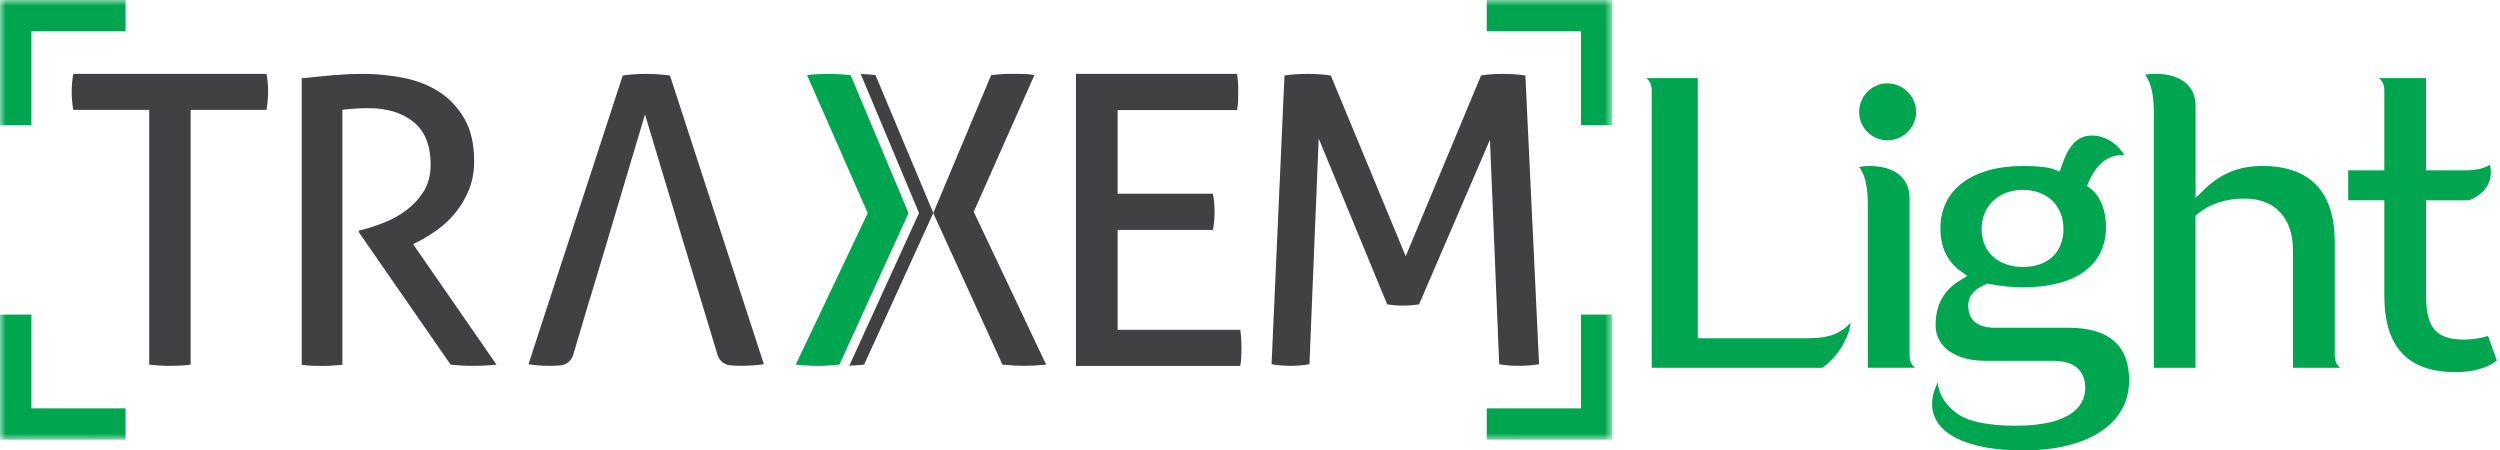 <svg width="222" height="40" viewBox="0 0 222 40" fill="none" xmlns="http://www.w3.org/2000/svg">
<g clip-path="url(#clip0_2760_9520)">
<path d="M146.67 32.659V8.015C146.67 7.546 146.498 7.174 146.182 6.937H150.763V30.038H160.539C162.486 30.038 163.522 29.569 164.34 28.645C164.186 30.057 163.146 31.734 161.821 32.659H146.67Z" fill="#00A64F"/>
<path d="M165.864 32.659V18.213C165.864 16.592 165.613 15.486 165.088 14.826C165.339 14.771 165.641 14.738 165.98 14.738C168.261 14.738 169.571 15.793 169.571 17.633V31.576C169.571 32.045 169.743 32.417 170.059 32.654H165.868L165.864 32.659ZM167.285 12.438C166.166 12.303 165.246 11.388 165.111 10.264C164.902 8.517 166.444 7.062 168.191 7.471C169.116 7.685 169.864 8.433 170.078 9.358C170.487 11.104 169.028 12.647 167.281 12.438H167.285Z" fill="#00A64F"/>
<path d="M179.677 40C174.599 40 171.569 38.457 171.569 35.87C171.569 35.279 171.737 34.633 172.076 33.941C172.136 34.908 172.643 35.795 173.59 36.576C174.575 37.389 176.392 37.802 178.985 37.802C184.365 37.802 185.169 35.697 185.169 34.438C185.169 33.542 184.802 32.041 182.349 32.041H176.322C173.623 32.041 171.881 30.8 171.881 28.877C171.881 27.065 172.601 25.759 174.088 24.872L174.701 24.505L174.12 24.091C172.917 23.232 172.308 21.945 172.308 20.258C172.308 16.852 175.119 14.738 179.645 14.738C180.983 14.738 181.926 14.845 182.446 15.054L182.902 15.235L183.06 14.771C183.719 12.829 184.509 12.034 185.787 12.034C186.925 12.034 188.082 12.782 188.626 13.772C188.565 13.772 188.51 13.772 188.449 13.772C187.162 13.772 186.163 14.58 185.471 16.178L185.322 16.518L185.62 16.736C186.493 17.382 187.014 18.66 187.014 20.146C187.014 23.557 184.323 25.513 179.64 25.513C178.646 25.513 177.637 25.411 176.643 25.211L176.508 25.183L176.383 25.234C175.054 25.755 174.775 26.554 174.775 27.134C174.775 29.104 176.666 29.104 177.289 29.104H183.701C187.265 29.104 189.067 30.675 189.067 33.779C189.067 37.612 185.471 39.995 179.682 39.995L179.677 40ZM179.64 16.861C177.479 16.861 175.969 18.293 175.969 20.341C175.969 22.39 177.447 23.705 179.64 23.705C181.833 23.705 183.236 22.418 183.236 20.341C183.236 18.265 181.791 16.861 179.64 16.861Z" fill="#00A64F"/>
<path d="M203.615 32.659V22.233C203.615 19.352 202.012 17.633 199.326 17.633C197.626 17.633 196.209 18.097 195.126 19.017L194.963 19.157V32.659H191.26V10.027C191.26 8.405 191.009 7.299 190.484 6.64C190.735 6.584 191.037 6.551 191.376 6.551C193.658 6.551 194.968 7.606 194.968 9.446V17.582L195.758 16.81C197.208 15.398 198.838 14.738 200.878 14.738C205.157 14.738 207.327 17.024 207.327 21.536V31.581C207.327 32.05 207.499 32.422 207.815 32.659H203.619H203.615Z" fill="#00A64F"/>
<path d="M218.06 33.045C213.8 33.045 211.727 30.824 211.727 26.247V17.786H208.521V15.124H211.727V8.015C211.727 7.546 211.555 7.174 211.239 6.937H215.43V15.128H218.948C219.44 15.128 220.434 15.068 221.117 14.627C221.155 14.85 221.187 15.105 221.187 15.319C221.187 16.406 220.481 17.303 219.25 17.791H215.43V26.098C215.43 28.668 215.974 30.155 218.753 30.155C219.473 30.155 220.188 30.052 220.936 29.839L221.722 32.013C220.843 32.696 219.612 33.045 218.06 33.045Z" fill="#00A64F"/>
<mask id="mask0_2760_9520" style="mask-type:luminance" maskUnits="userSpaceOnUse" x="0" y="0" width="144" height="40">
<path d="M143.18 0H0V39.047H143.18V0Z" fill="white"/>
</mask>
<g mask="url(#mask0_2760_9520)">
<path d="M8.363 0H0V11.114H2.788V2.778H11.151V0H8.363Z" fill="#00A64F"/>
<path d="M8.363 39.047H0V27.934H2.788V36.264H11.151V39.043H8.363V39.047Z" fill="#00A64F"/>
<path d="M134.812 0H143.176V11.114H140.388V2.778H132.025V0H134.812Z" fill="#00A64F"/>
<path d="M134.812 39.047H143.176V27.934H140.388V36.264H132.025V39.043H134.812V39.047Z" fill="#00A64F"/>
<path d="M13.247 9.757H6.51C6.463 9.52 6.426 9.255 6.403 8.967C6.379 8.679 6.365 8.405 6.365 8.14C6.365 7.875 6.379 7.606 6.403 7.332C6.426 7.058 6.463 6.798 6.51 6.561H23.664C23.71 6.802 23.747 7.048 23.77 7.313C23.794 7.578 23.808 7.838 23.808 8.103C23.808 8.368 23.794 8.647 23.77 8.949C23.747 9.246 23.71 9.516 23.664 9.757H16.927V32.38C16.374 32.45 15.774 32.487 15.124 32.487C14.473 32.487 13.827 32.45 13.251 32.38V9.757H13.247Z" fill="#414042"/>
<path d="M26.8 6.951C27.32 6.904 27.794 6.858 28.217 6.811C28.64 6.765 29.063 6.723 29.476 6.686C29.89 6.649 30.322 6.621 30.768 6.598C31.218 6.574 31.711 6.561 32.255 6.561C33.458 6.561 34.652 6.681 35.832 6.914C37.012 7.151 38.067 7.559 38.987 8.15C39.907 8.74 40.655 9.534 41.236 10.533C41.817 11.532 42.105 12.8 42.105 14.329C42.105 15.249 41.951 16.085 41.645 16.838C41.338 17.591 40.948 18.265 40.474 18.85C40 19.44 39.466 19.951 38.862 20.388C38.262 20.825 37.672 21.183 37.105 21.466L36.682 21.68L44.089 32.38C43.452 32.45 42.727 32.487 41.928 32.487C41.292 32.487 40.65 32.45 40.014 32.38L31.864 20.62V20.481L32.148 20.411C32.784 20.248 33.458 20.026 34.169 19.742C34.88 19.459 35.535 19.087 36.134 18.627C36.734 18.167 37.24 17.614 37.64 16.968C38.039 16.322 38.239 15.537 38.239 14.617C38.239 12.921 37.737 11.662 36.734 10.84C35.73 10.017 34.378 9.604 32.673 9.604C32.269 9.604 31.901 9.618 31.558 9.641C31.214 9.664 30.833 9.701 30.405 9.748V32.394L29.537 32.459C29.216 32.482 28.914 32.496 28.631 32.496C28.347 32.496 28.04 32.492 27.71 32.478C27.381 32.464 27.074 32.436 26.791 32.389V6.951H26.8Z" fill="#414042"/>
<path d="M59.487 6.705C59.157 6.658 58.808 6.621 58.45 6.598C58.093 6.574 57.749 6.561 57.414 6.561C57.033 6.561 56.662 6.574 56.304 6.598C55.946 6.621 55.611 6.658 55.3 6.705L46.928 32.343C47.193 32.389 47.485 32.426 47.806 32.45C48.126 32.473 48.452 32.487 48.791 32.487C49.097 32.487 49.413 32.473 49.72 32.45H49.757C50.296 32.408 50.747 32.027 50.9 31.511L51.997 27.817L52.41 26.424H52.419L53.804 21.814L57.275 10.161L60.778 21.814L60.857 22.07L62.177 26.424L62.874 28.723L63.719 31.516C63.873 32.032 64.333 32.408 64.872 32.445H64.881C65.206 32.468 65.522 32.482 65.829 32.482C66.163 32.482 66.507 32.468 66.865 32.445C67.223 32.422 67.543 32.385 67.831 32.338L59.491 6.7L59.487 6.705Z" fill="#414042"/>
<path d="M82.876 18.915L76.734 32.38C76.269 32.426 75.828 32.459 75.419 32.473L81.608 18.915L76.432 6.57C76.873 6.588 77.31 6.616 77.742 6.667L82.881 18.915H82.876Z" fill="#414042"/>
<path d="M82.876 18.915L88.015 6.667C88.28 6.644 88.531 6.621 88.768 6.598C89.005 6.574 89.26 6.561 89.52 6.561H90.491C90.756 6.561 90.984 6.57 91.174 6.579C91.365 6.593 91.593 6.621 91.857 6.667L86.468 18.808L92.898 32.38C92.178 32.45 91.523 32.487 90.924 32.487C90.394 32.487 89.762 32.45 89.019 32.38L82.871 18.915H82.876Z" fill="#414042"/>
<path d="M80.683 18.915L74.541 32.38C74.252 32.408 73.978 32.431 73.709 32.45C73.495 32.468 73.295 32.478 73.096 32.482H73.077C72.928 32.482 72.78 32.492 72.636 32.492C72.036 32.492 71.376 32.454 70.656 32.385L77.054 18.92L71.665 6.672C72.022 6.626 72.357 6.593 72.668 6.584C72.979 6.57 73.305 6.565 73.639 6.565C73.783 6.565 73.927 6.565 74.067 6.574H74.122C74.29 6.584 74.457 6.588 74.624 6.598H74.633C74.94 6.616 75.242 6.64 75.54 6.677L80.678 18.924L80.683 18.915Z" fill="#00A64F"/>
<path d="M95.56 6.561H109.852C109.922 7.039 109.959 7.573 109.959 8.145C109.959 8.41 109.95 8.684 109.941 8.977C109.927 9.265 109.899 9.53 109.848 9.771H99.245V17.201H107.711C107.757 17.442 107.794 17.698 107.817 17.977C107.841 18.251 107.855 18.525 107.855 18.79C107.855 19.054 107.841 19.329 107.817 19.621C107.794 19.909 107.757 20.174 107.711 20.416H99.245V29.286H110.136C110.206 29.764 110.243 30.294 110.243 30.87C110.243 31.135 110.233 31.409 110.224 31.702C110.21 31.99 110.182 32.255 110.131 32.496H95.546V6.561H95.551H95.56Z" fill="#414042"/>
<path d="M114.057 6.705C114.345 6.658 114.671 6.621 115.042 6.598C115.414 6.574 115.763 6.561 116.097 6.561C116.432 6.561 116.799 6.574 117.189 6.598C117.584 6.621 117.909 6.658 118.174 6.705L124.828 22.753L131.518 6.705C131.755 6.658 132.057 6.621 132.415 6.598C132.773 6.574 133.121 6.561 133.451 6.561C133.762 6.561 134.106 6.574 134.487 6.598C134.868 6.621 135.193 6.658 135.454 6.705L136.671 32.343C136.383 32.389 136.095 32.426 135.793 32.45C135.495 32.473 135.189 32.487 134.882 32.487C134.575 32.487 134.269 32.473 133.971 32.45C133.674 32.426 133.395 32.389 133.13 32.343L132.308 12.41L126.012 27.032C125.534 27.102 125.046 27.139 124.544 27.139C124.089 27.139 123.638 27.102 123.183 27.032L117.101 12.303L116.278 32.343C116.018 32.389 115.739 32.426 115.456 32.45C115.168 32.473 114.894 32.487 114.634 32.487C114.322 32.487 114.025 32.473 113.737 32.45C113.449 32.426 113.175 32.389 112.914 32.343L114.062 6.705H114.057Z" fill="#414042"/>
</g>
</g>
<defs>
<clipPath id="clip0_2760_9520">
<rect width="221.721" height="40" fill="white"/>
</clipPath>
</defs>
</svg>
